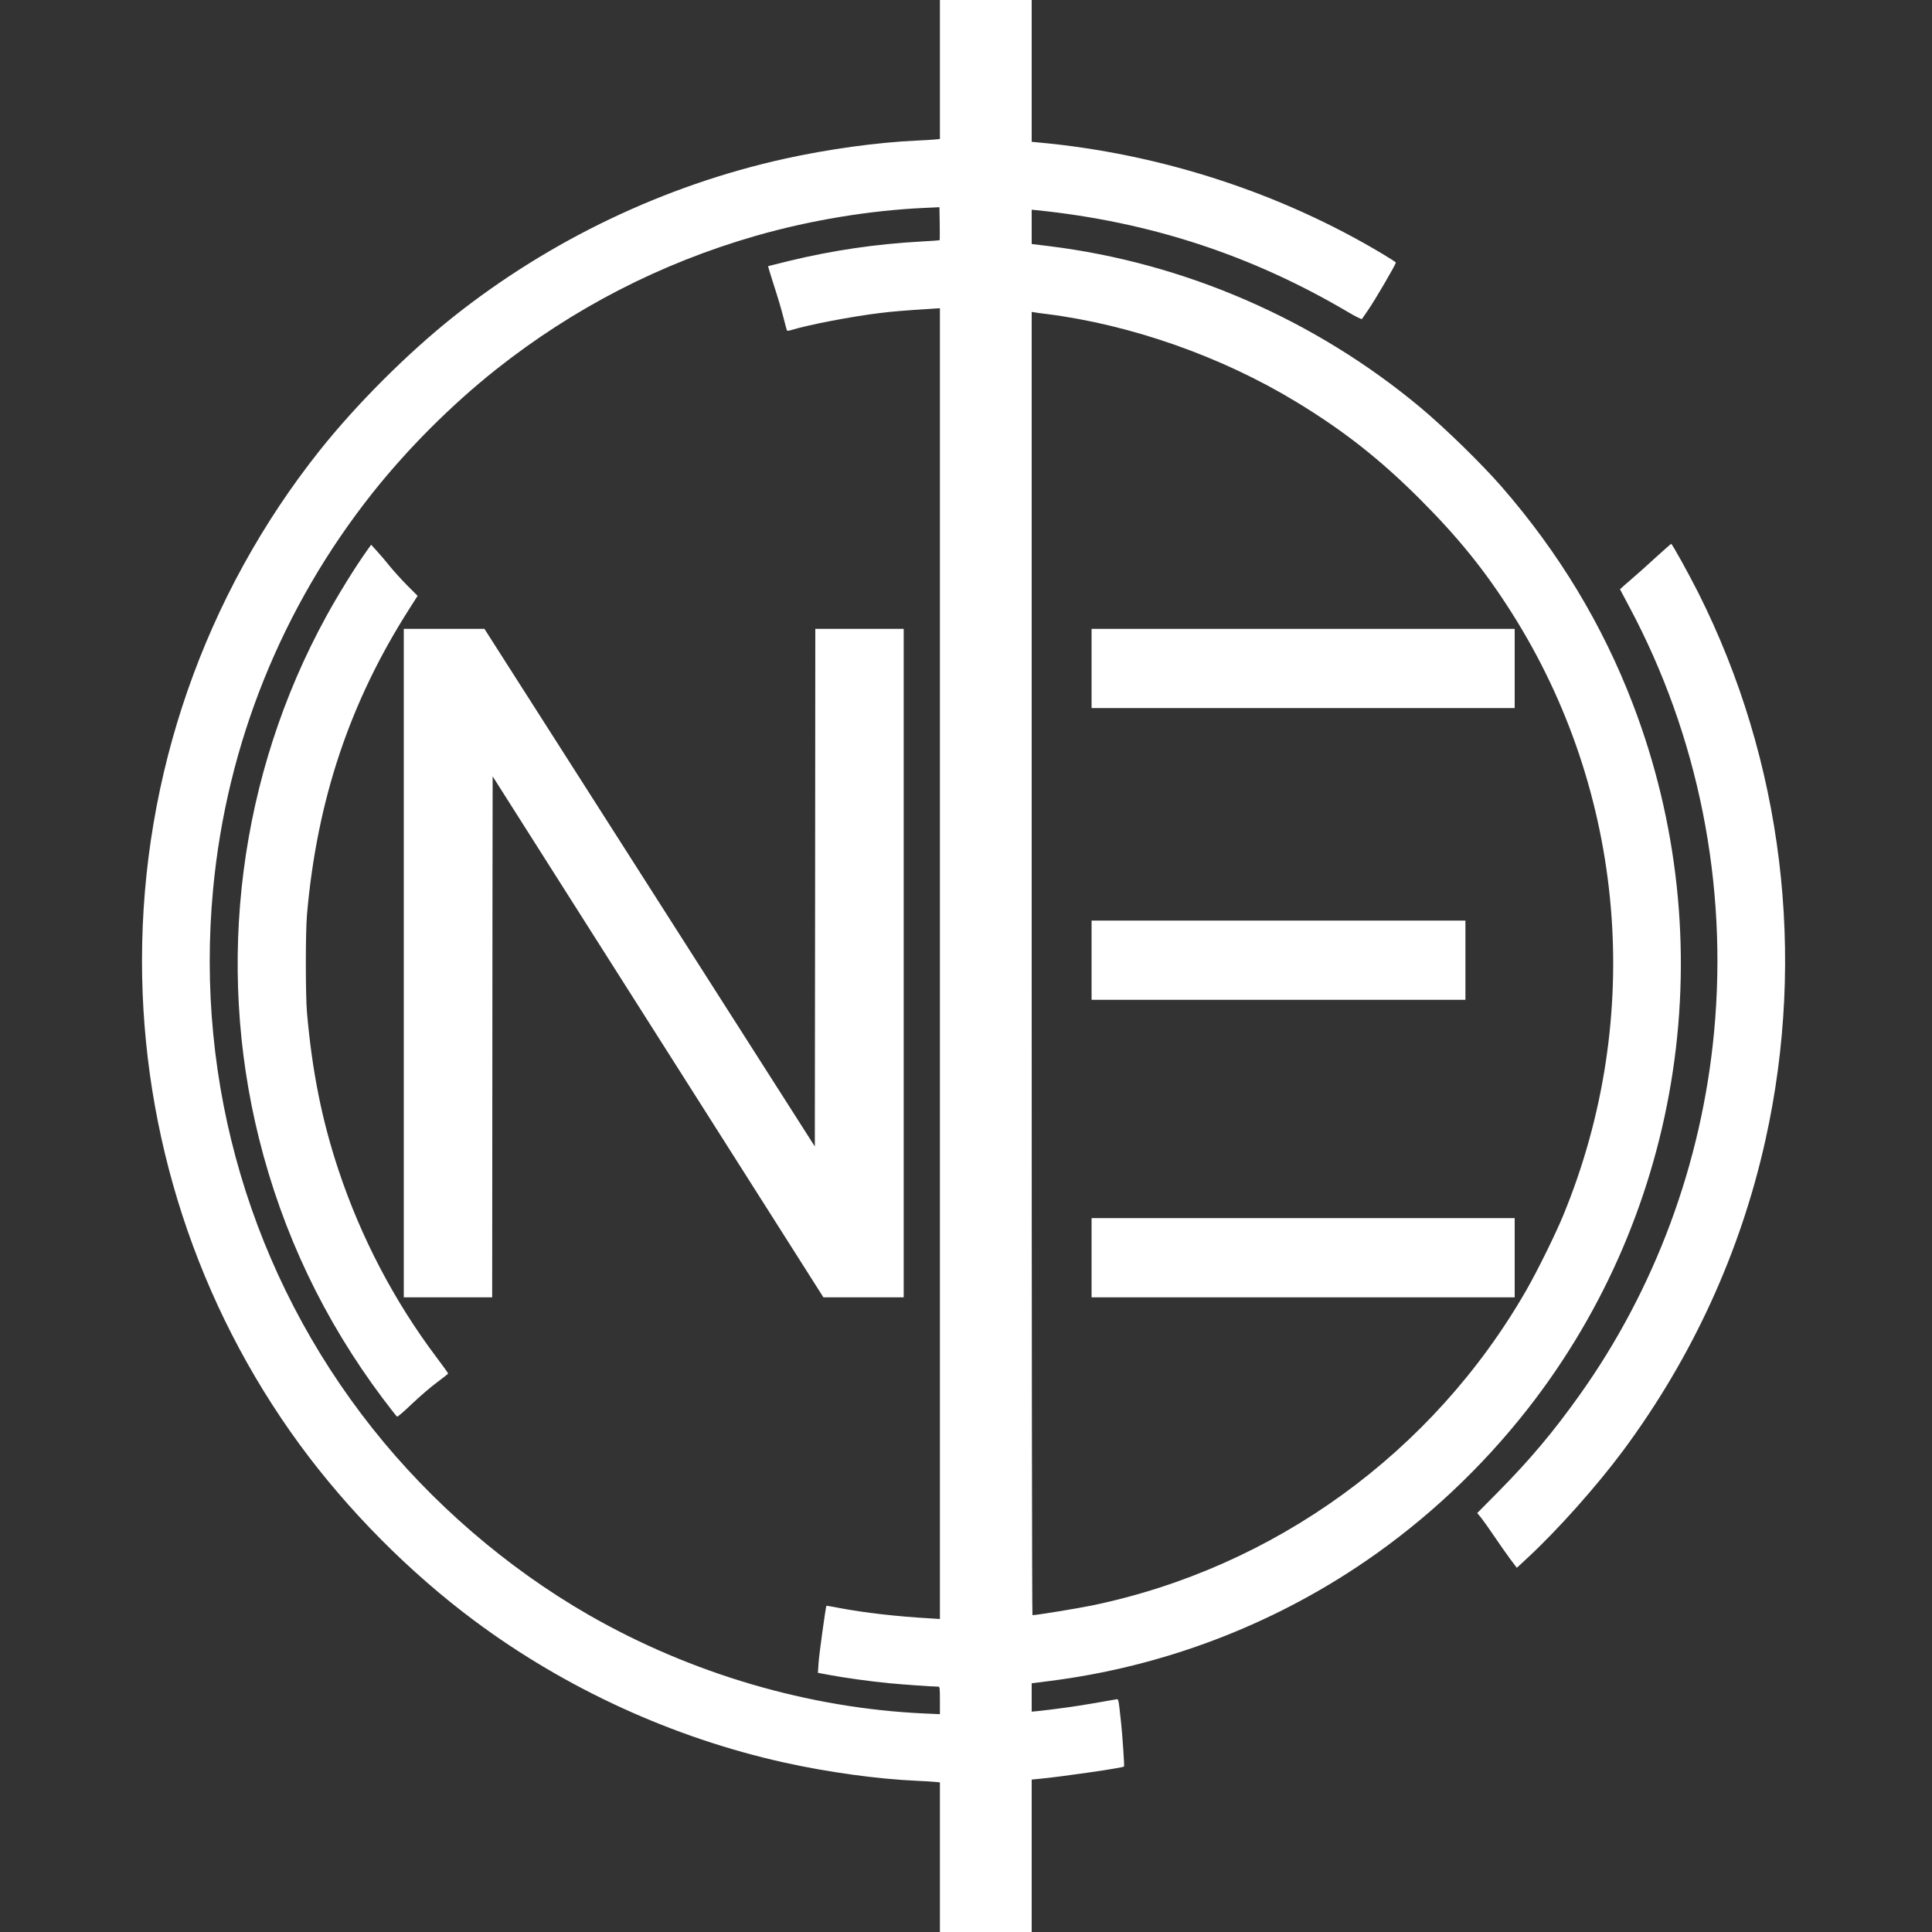 <?xml version="1.0" standalone="no"?>
<!DOCTYPE svg PUBLIC "-//W3C//DTD SVG 20010904//EN"
 "http://www.w3.org/TR/2001/REC-SVG-20010904/DTD/svg10.dtd">
<svg version="1.0" xmlns="http://www.w3.org/2000/svg"
 width="2000pt" height="2000pt" viewBox="0 0 2000 2000"
 preserveAspectRatio="xMidYMid meet">

<rect x="0" y="0" width="2000" height="2000" fill="#333333" stroke="none"/>

<g transform="translate(0,2000) scale(0.1,-0.1)"
fill="#ffffff" stroke="none">
<path d="M9730 19281 l0 -720 -52 -5 c-29 -3 -111 -8 -183 -11 -409 -18 -926
-89 -1380 -190 -1239 -275 -2421 -840 -3420 -1633 -479 -381 -1006 -908 -1387
-1387 -1190 -1498 -1838 -3360 -1838 -5280 0 -1805 573 -3562 1633 -5010 499
-681 1135 -1322 1811 -1825 943 -702 2054 -1210 3201 -1465 454 -101 971 -172
1380 -190 72 -3 154 -8 183 -11 l52 -5 0 -775 0 -774 475 0 475 0 0 789 0 789
73 7 c227 21 870 114 883 128 5 5 -16 315 -30 447 -30 275 -24 253 -60 247
-17 -3 -123 -22 -236 -41 -178 -31 -396 -61 -577 -80 l-53 -5 0 147 0 147 183
23 c1172 148 2297 573 3272 1240 629 430 1200 965 1676 1572 1619 2065 2035
4844 1091 7305 -313 817 -765 1566 -1356 2245 -209 240 -584 606 -841 821
-1091 911 -2441 1498 -3845 1671 l-180 22 0 177 0 178 53 -5 c1168 -120 2218
-463 3216 -1051 79 -47 146 -81 150 -75 3 5 32 47 64 93 71 102 286 471 287
491 0 4 -60 43 -132 86 -1062 637 -2308 1042 -3565 1157 l-73 7 0 734 0 734
-475 0 -475 0 0 -719z m-3 -1767 c-2 -2 -87 -9 -188 -14 -472 -26 -922 -92
-1374 -202 -115 -28 -211 -52 -213 -53 -2 -2 19 -72 46 -156 65 -203 86 -274
117 -394 14 -55 27 -105 30 -112 3 -10 15 -9 52 2 176 54 621 139 908 174 140
17 231 25 558 46 l67 4 0 -6784 0 -6785 -92 6 c-364 21 -691 59 -954 109 -70
13 -128 24 -129 22 -8 -14 -76 -508 -81 -588 l-7 -106 118 -22 c160 -30 428
-67 615 -85 131 -13 453 -36 513 -36 15 0 17 -13 17 -142 l0 -143 -157 7
c-1197 53 -2423 413 -3483 1023 -843 485 -1623 1158 -2233 1927 -1253 1579
-1841 3568 -1651 5583 141 1502 712 2920 1652 4104 363 457 816 910 1273 1273
804 638 1709 1104 2694 1387 564 162 1185 264 1750 289 l150 7 3 -169 c1 -93
1 -170 -1 -172z m1103 -764 c875 -110 1812 -439 2585 -908 493 -299 868 -594
1281 -1006 395 -395 672 -736 951 -1176 1180 -1858 1381 -4187 537 -6238 -79
-193 -273 -587 -387 -784 -964 -1676 -2607 -2867 -4494 -3258 -151 -31 -573
-100 -615 -100 -5 0 -8 3035 -8 6745 l0 6746 33 -5 c17 -3 70 -11 117 -16z"/>
<path d="M3797 14298 c-126 -178 -290 -443 -420 -679 -899 -1640 -1149 -3582
-696 -5404 245 -983 673 -1881 1284 -2695 74 -98 140 -182 145 -185 6 -4 75
56 154 132 80 76 196 176 260 223 63 47 115 88 115 91 1 4 -55 81 -124 173
-436 580 -779 1237 -1010 1931 -173 520 -273 1020 -327 1630 -16 182 -16 838
0 1020 104 1184 443 2197 1059 3162 l86 135 -111 111 c-61 62 -141 151 -179
198 -37 47 -96 116 -130 153 l-61 67 -45 -63z"/>
<path d="M4180 10030 l0 -3460 458 0 457 0 1 1367 c0 753 1 1966 2 2697 l2
1329 1053 -1659 c579 -912 1350 -2126 1712 -2696 l659 -1038 416 0 415 0 0
3460 0 3460 -457 0 -458 0 -2 -2679 -3 -2679 -744 1166 c-409 642 -1179 1848
-1710 2679 l-966 1513 -417 0 -418 0 0 -3460z"/>
<path d="M11300 13080 l0 -410 2190 0 2190 0 0 410 0 410 -2190 0 -2190 0 0
-410z"/>
<path d="M11300 10060 l0 -410 1935 0 1935 0 0 410 0 410 -1935 0 -1935 0 0
-410z"/>
<path d="M11300 6980 l0 -410 2190 0 2190 0 0 410 0 410 -2190 0 -2190 0 0
-410z"/>
<path d="M17133 14223 c-89 -82 -188 -170 -220 -197 -32 -27 -77 -66 -100 -87
l-43 -39 95 -179 c717 -1341 1023 -2876 879 -4406 -128 -1357 -611 -2661
-1394 -3759 -270 -379 -511 -666 -841 -1000 l-217 -219 43 -52 c23 -29 83
-114 133 -188 50 -74 123 -178 162 -231 l72 -96 111 103 c314 291 716 743 987
1107 717 966 1217 2056 1475 3215 427 1916 180 3930 -695 5670 -102 202 -270
505 -280 505 -3 0 -78 -66 -167 -147z"/>
</g>
</svg>
